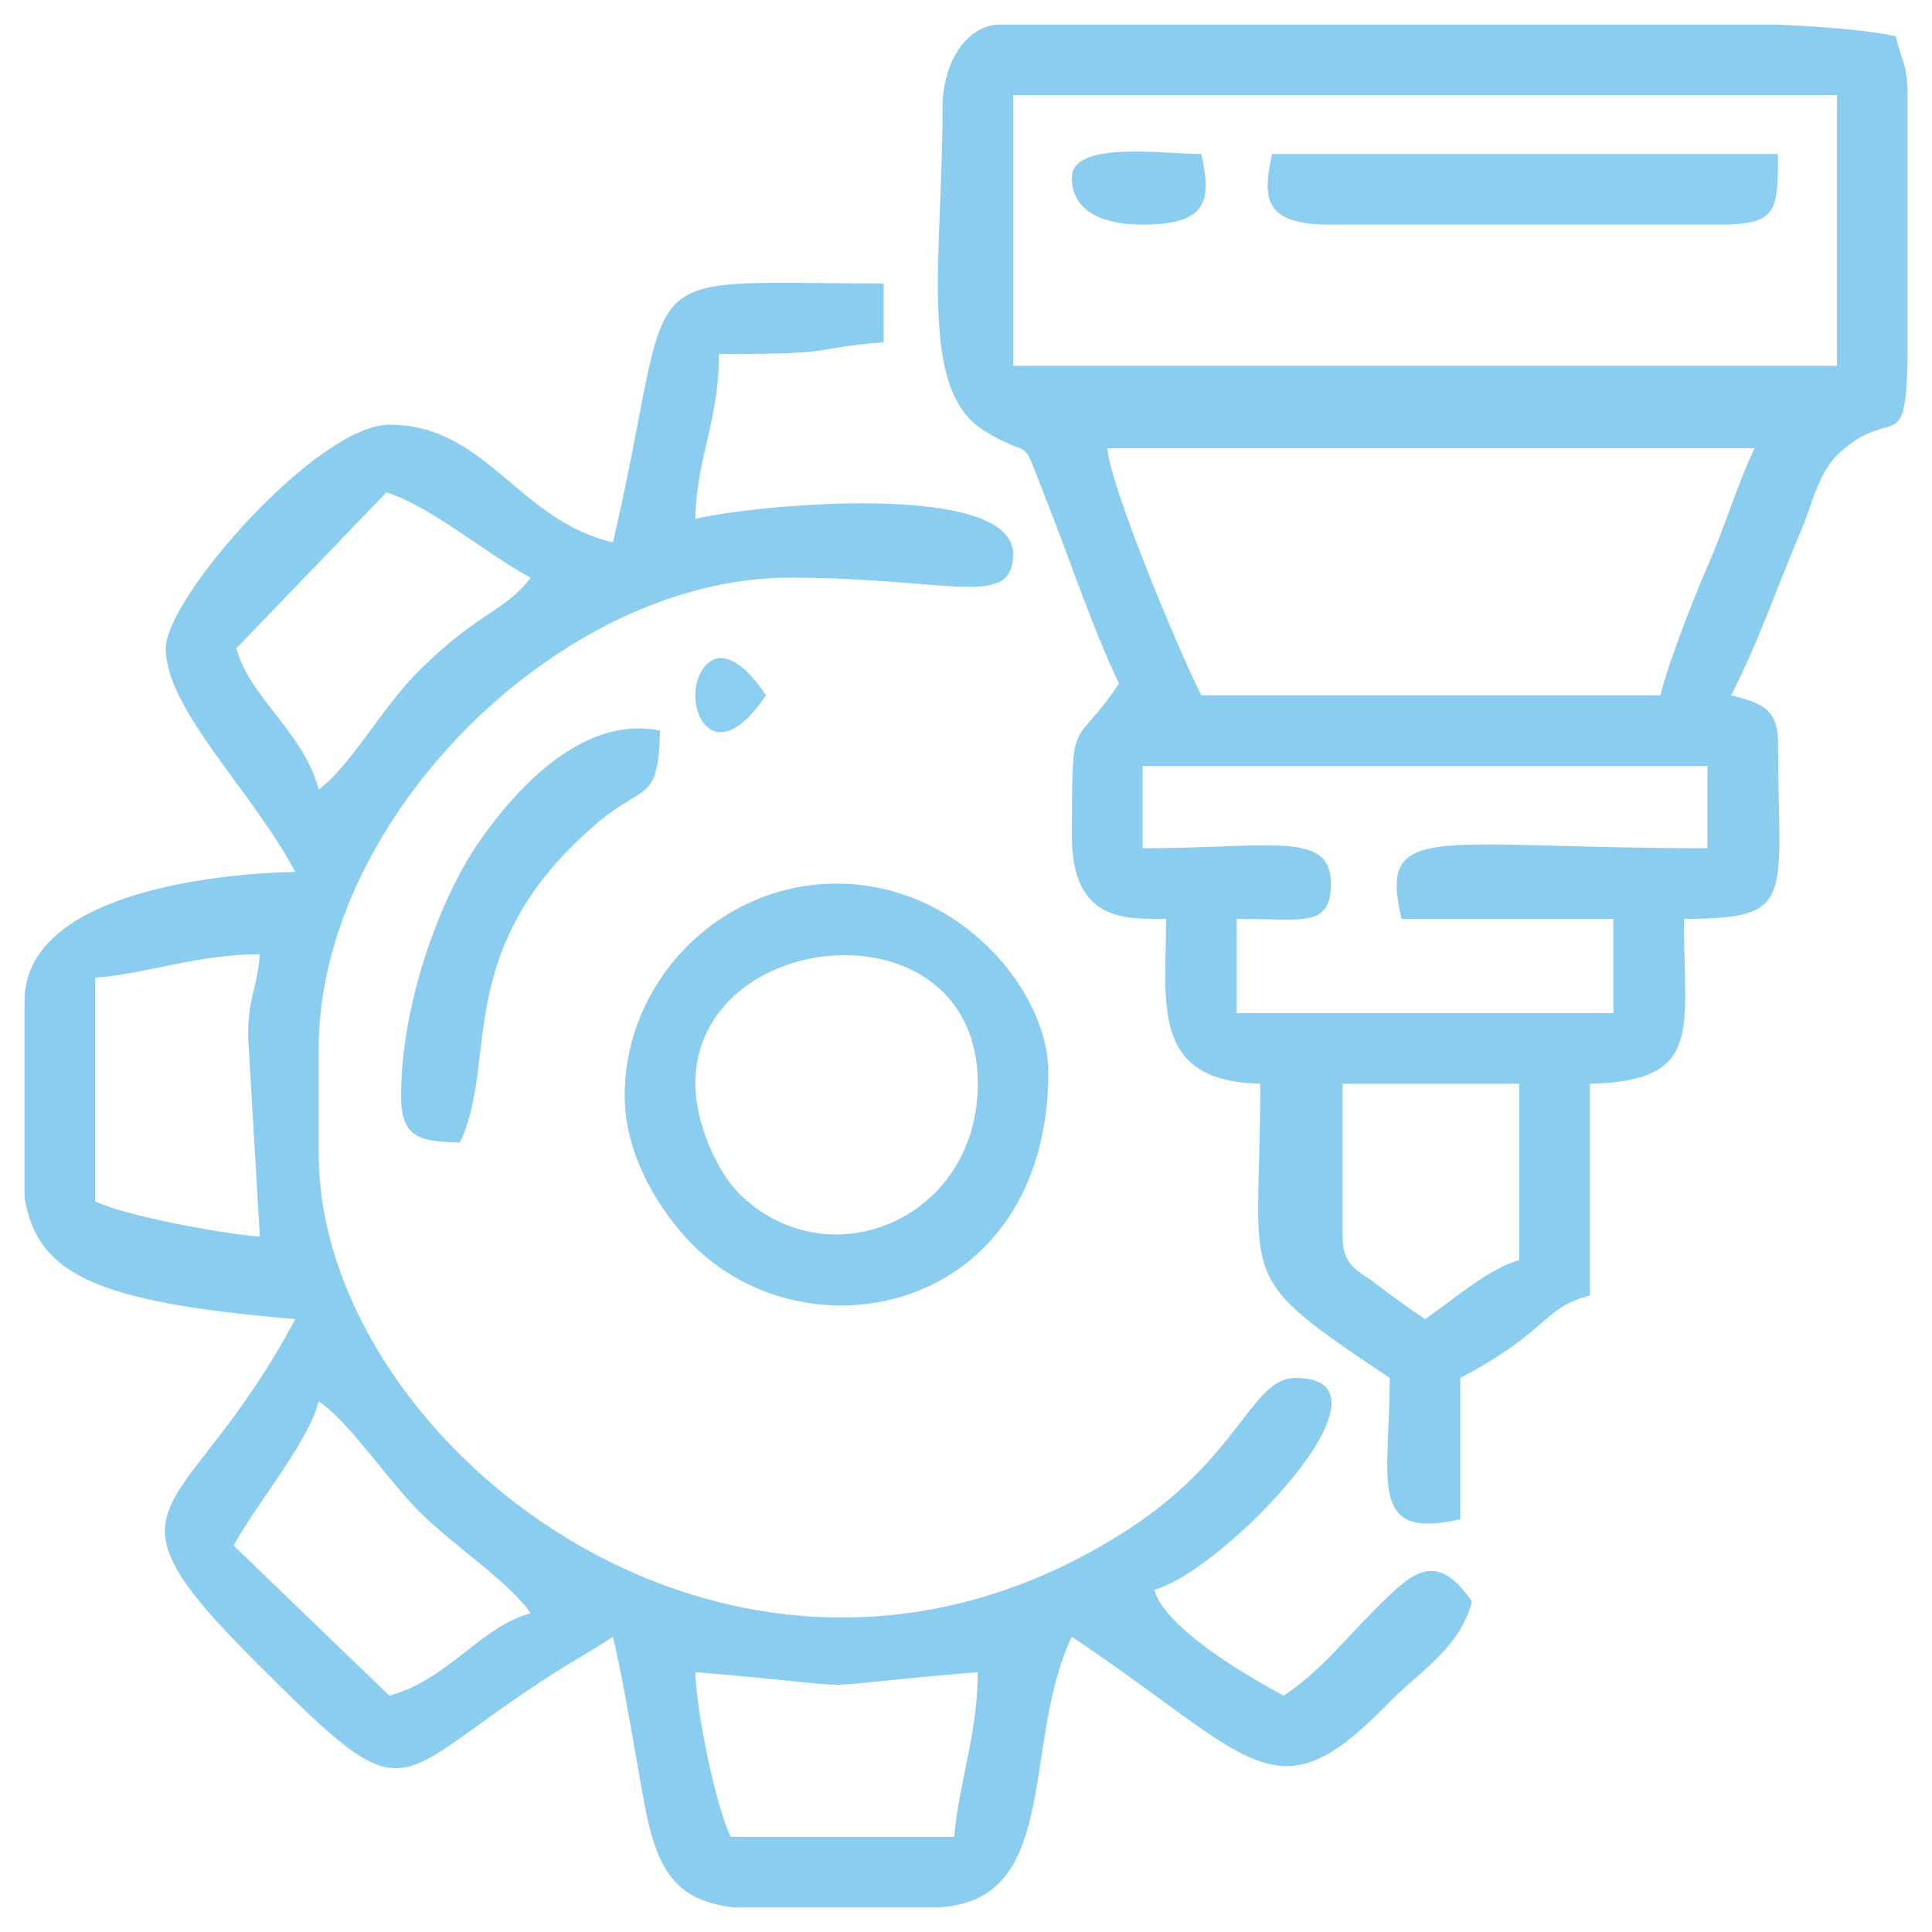 <svg width="38" height="38" viewBox="0 0 38 38" fill="none" xmlns="http://www.w3.org/2000/svg">
<path fill-rule="evenodd" clip-rule="evenodd" d="M26.408 24.324V21.316H29.881V24.787C29.268 24.951 28.563 25.587 28.028 25.944C27.756 25.762 27.323 25.456 27.085 25.267C26.736 24.989 26.408 24.933 26.408 24.324ZM19.697 0.482H34.932C35.994 0.531 36.825 0.607 37.288 0.713C37.405 1.224 37.514 1.244 37.519 1.842V1.871V7.107C37.472 8.987 37.234 7.971 36.201 8.887C35.761 9.278 35.665 9.876 35.428 10.427C35.005 11.418 34.536 12.753 34.048 13.675C34.572 13.816 34.972 13.898 34.972 14.602C34.972 17.691 35.361 18.073 33.121 18.073C33.121 20.276 33.512 21.264 31.27 21.316V25.482C30.31 25.738 30.519 26.151 28.723 27.102V29.88C26.883 30.307 27.334 29.127 27.334 27.102C24.214 25.013 24.788 25.335 24.788 21.316C22.616 21.267 22.936 19.727 22.936 18.073C22.177 18.073 21.083 18.155 21.083 16.453C21.083 13.931 21.096 14.811 22.01 13.444C21.485 12.353 21.048 11.015 20.565 9.798C20.03 8.438 20.381 9.107 19.35 8.467C18.045 7.66 18.539 5.047 18.539 2.102C18.539 1.322 18.948 0.482 19.697 0.482ZM22.474 15.064H33.583V16.684C28.168 16.684 27.112 16.124 27.565 18.073H31.732V19.927H24.325V18.073C25.637 18.073 26.177 18.256 26.177 17.38C26.177 16.331 24.99 16.684 22.474 16.684V15.064ZM32.659 13.675H23.63C23.263 12.984 21.845 9.613 21.779 8.816H34.51C34.185 9.491 33.905 10.418 33.588 11.133C33.334 11.707 32.799 13.073 32.659 13.675ZM19.928 1.871H36.13V7.196H19.928V1.871Z" fill="#8BCDEE"/>
<path fill-rule="evenodd" clip-rule="evenodd" d="M13.676 32.889C17.649 33.218 15.26 33.218 19.231 32.889C19.231 34.109 18.86 35.038 18.769 36.129H14.371C14.094 35.551 13.7 33.738 13.676 32.889ZM18.305 37.518H14.431C13.389 37.384 12.94 36.92 12.68 35.504C12.491 34.489 12.302 33.255 12.056 32.193C11.647 32.467 11.327 32.633 10.911 32.9C7.569 35.029 8.169 35.824 5.054 32.715C1.698 29.364 3.642 30.035 5.807 25.944C1.822 25.613 0.736 25.042 0.482 23.555V19.695C0.482 17.582 4.182 17.184 5.807 17.149C4.962 15.551 3.26 13.958 3.26 12.751C3.26 11.758 6.249 8.353 7.658 8.353C9.567 8.353 10.182 10.231 12.056 10.667C13.362 5.055 12.162 5.575 17.38 5.575V6.731C15.791 6.864 16.647 6.964 14.14 6.964C14.14 8.313 13.705 8.958 13.676 10.204C14.893 9.92 19.927 9.453 19.927 10.898C19.927 11.991 18.669 11.362 15.529 11.362C11.016 11.362 6.269 16.107 6.269 20.62V22.704C6.269 28.433 14.596 35.02 22.202 30.073C24.405 28.64 24.611 27.102 25.482 27.102C27.716 27.102 24.058 30.907 22.705 31.269C22.902 32.013 24.52 32.964 25.249 33.351C25.956 32.88 26.405 32.298 27.038 31.662C27.796 30.898 28.249 30.487 28.953 31.5C28.705 32.435 27.909 32.878 27.278 33.529C25.067 35.802 24.658 34.587 21.082 32.193C20.058 34.331 20.92 37.518 18.305 37.518ZM4.594 30.398C5.098 29.493 6.049 28.391 6.269 27.564C6.871 27.967 7.6 29.084 8.258 29.742C8.916 30.4 10.034 31.129 10.436 31.731C9.454 31.993 8.807 33.044 7.658 33.351L4.594 30.398ZM4.88 20.389L5.111 24.324C4.296 24.256 2.456 23.911 1.871 23.629V19.231C2.962 19.14 3.891 18.769 5.111 18.769C5.051 19.493 4.88 19.591 4.88 20.389ZM6.269 15.529C5.962 14.38 4.911 13.731 4.649 12.751L7.602 9.684C8.485 9.962 9.587 10.911 10.436 11.362C9.94 12.036 9.371 12.04 8.171 13.264C7.502 13.949 6.874 15.084 6.269 15.529Z" fill="#8BCDEE"/>
<path fill-rule="evenodd" clip-rule="evenodd" d="M13.676 21.316C13.676 18.209 19.232 17.689 19.232 21.316C19.232 23.996 16.272 25.207 14.532 23.469C14.1 23.04 13.676 22.078 13.676 21.316ZM12.287 21.547C12.287 22.682 12.907 23.684 13.46 24.309C15.707 26.847 20.62 25.902 20.62 21.082C20.62 19.52 18.903 17.38 16.454 17.38C14.147 17.38 12.287 19.302 12.287 21.547Z" fill="#8BCDEE"/>
<path fill-rule="evenodd" clip-rule="evenodd" d="M26.176 4.418H33.813C34.956 4.418 34.971 4.164 34.971 3.029H25.018C24.829 3.918 24.858 4.418 26.176 4.418Z" fill="#8BCEEF"/>
<path fill-rule="evenodd" clip-rule="evenodd" d="M7.889 21.547C7.889 22.355 8.202 22.453 9.046 22.473C9.818 20.867 8.849 18.642 11.769 16.169C12.666 15.409 12.949 15.804 12.982 14.371C11.524 14.062 10.202 15.424 9.406 16.582C8.638 17.707 7.889 19.764 7.889 21.547Z" fill="#8BCDEF"/>
<path fill-rule="evenodd" clip-rule="evenodd" d="M21.082 3.491C21.082 4.202 21.762 4.418 22.473 4.418C23.789 4.418 23.818 3.918 23.629 3.029C22.893 3.029 21.082 2.76 21.082 3.491Z" fill="#8BCDEF"/>
<path fill-rule="evenodd" clip-rule="evenodd" d="M13.676 13.675C13.676 14.296 14.218 14.942 15.065 13.675C14.182 12.355 13.676 13.122 13.676 13.675Z" fill="#8CCEEF"/>
</svg>
